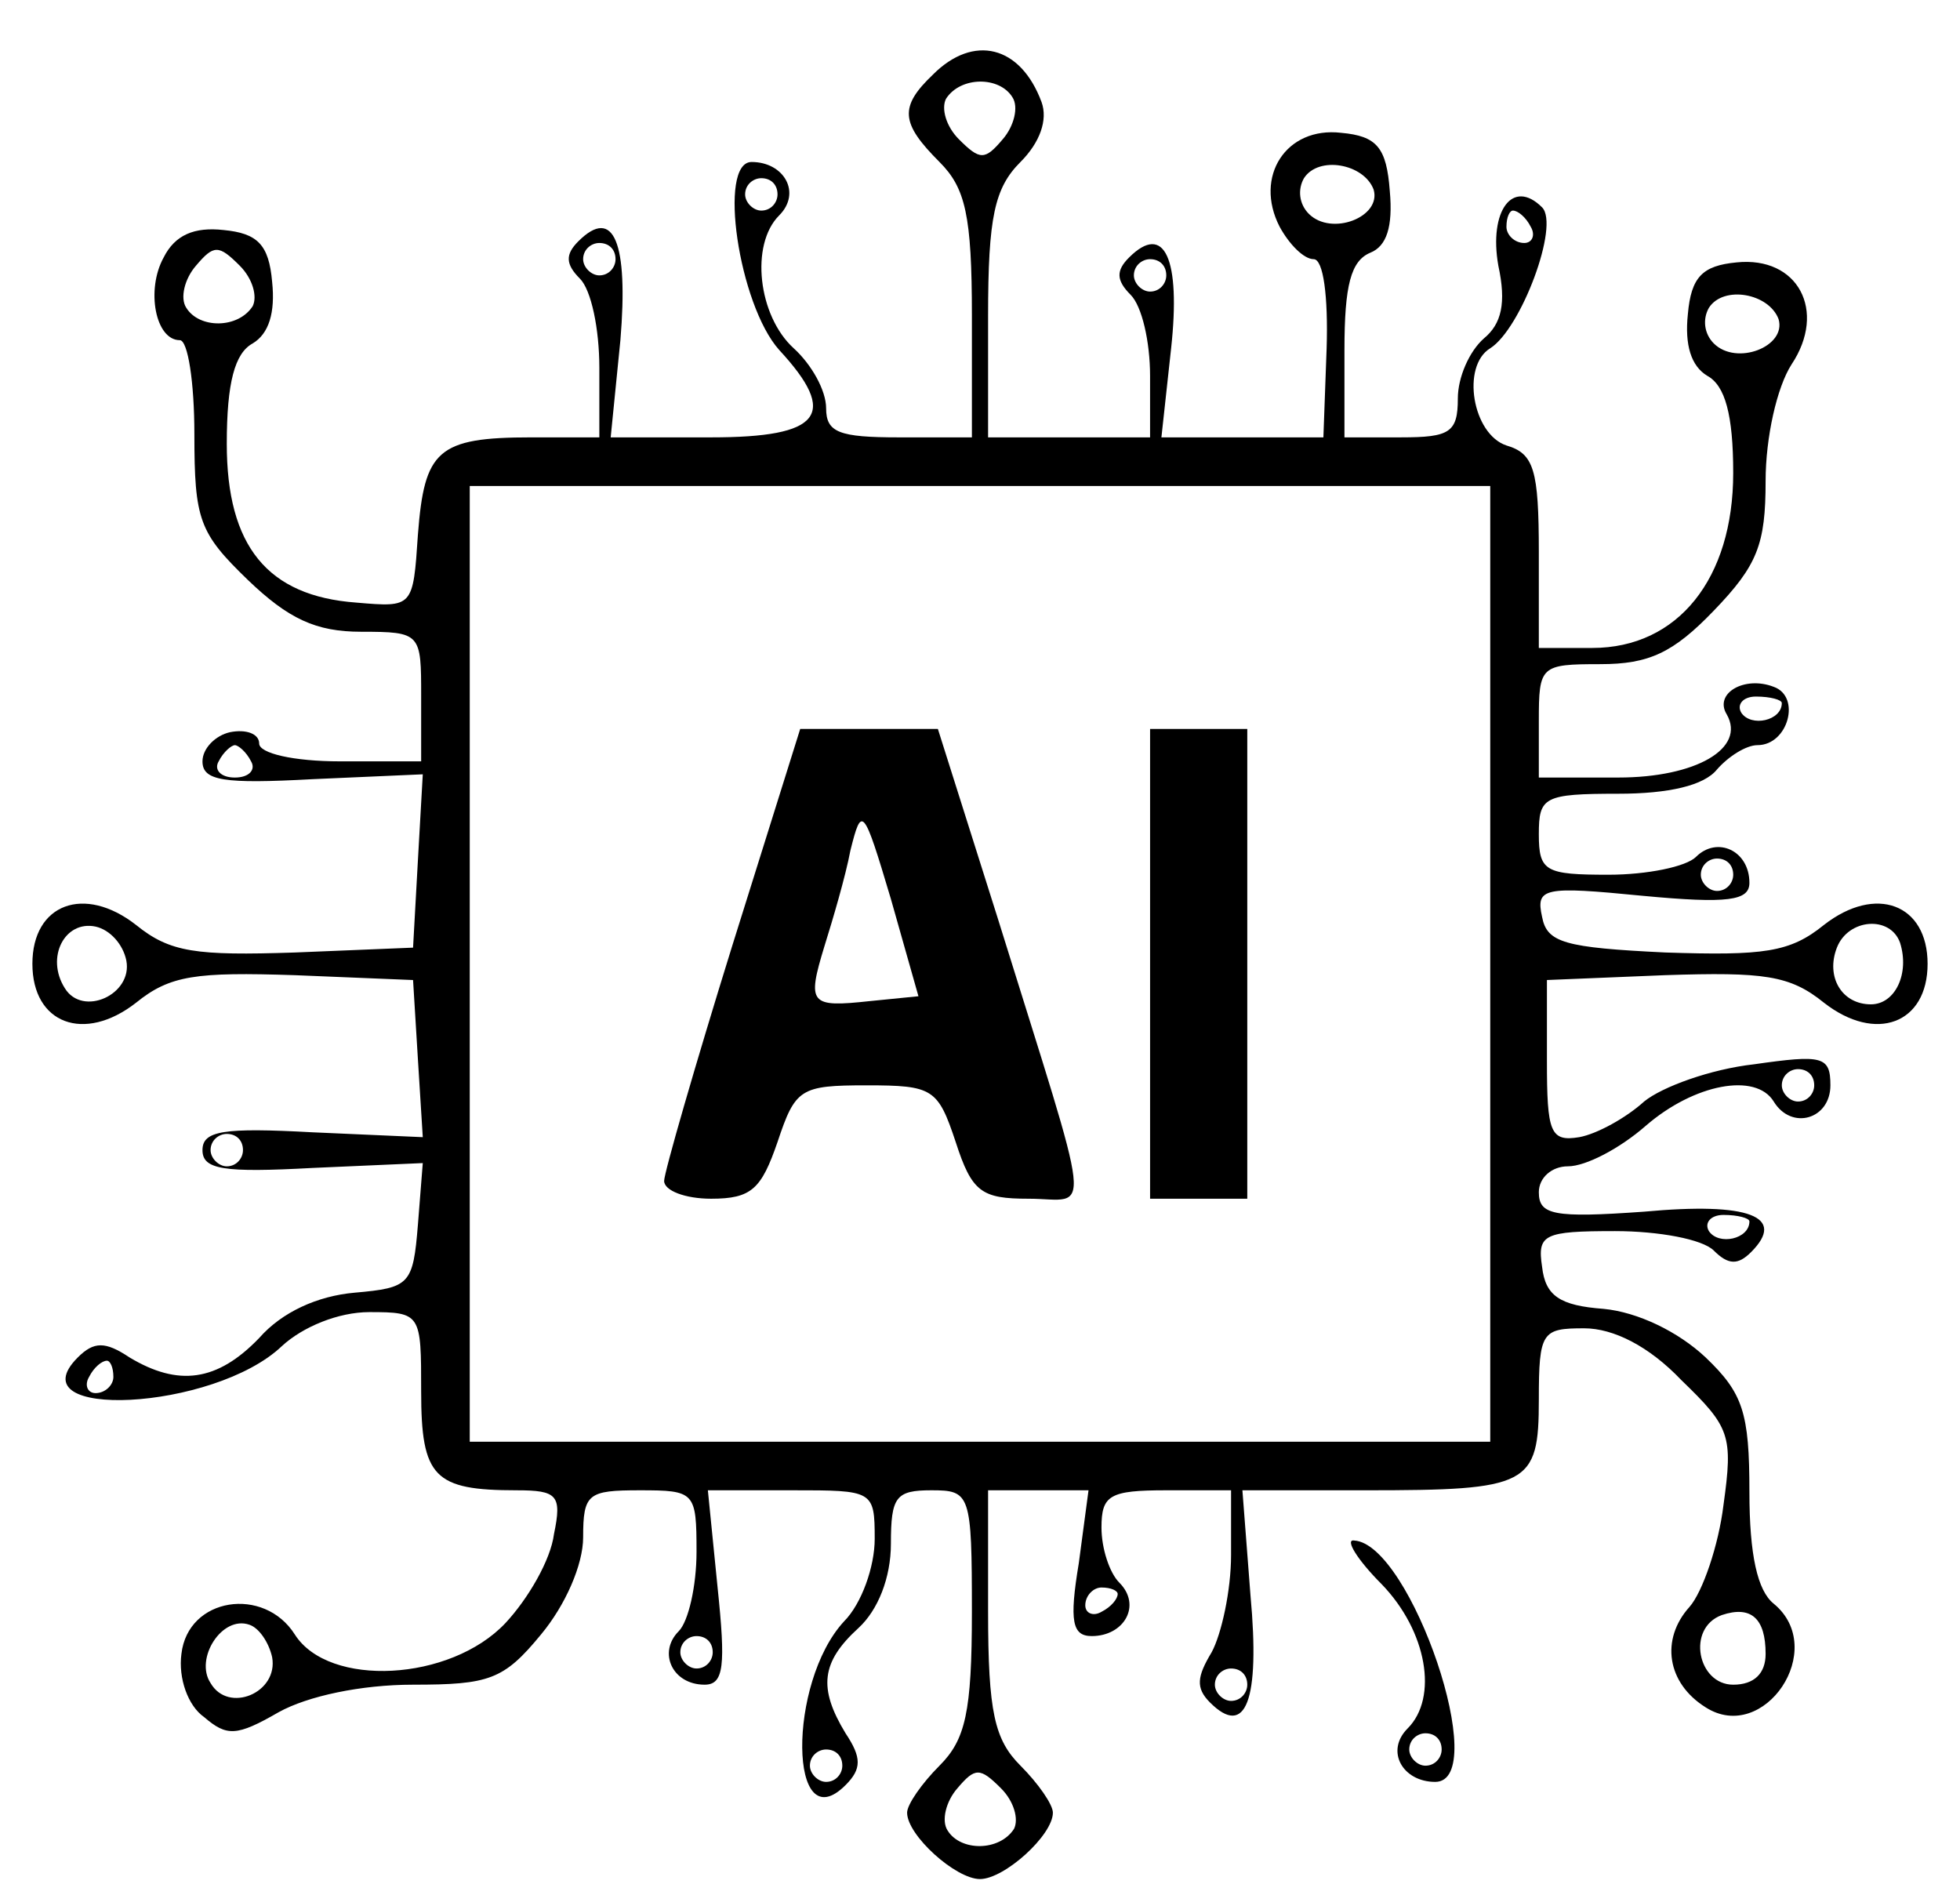 <?xml version="1.0" standalone="no"?>
<!DOCTYPE svg PUBLIC "-//W3C//DTD SVG 20010904//EN"
 "http://www.w3.org/TR/2001/REC-SVG-20010904/DTD/svg10.dtd">
<svg version="1.0" xmlns="http://www.w3.org/2000/svg"
 width="121pt" height="117pt" viewBox="0 0 121 117"
 preserveAspectRatio="xMidYMid meet">

<g transform="translate(0,117) scale(0.1,-0.1)"
fill="#000000" stroke="none">
<path d="M576 1124 c-21 -20 -20 -30 4 -54 16 -16 20 -33 20 -95 l0 -75 -45 0
c-37 0 -45 3 -45 18 0 11 -9 27 -20 37 -22 20 -27 64 -9 82 14 14 3 33 -17 33
-21 0 -8 -88 17 -116 37 -40 26 -54 -42 -54 l-62 0 6 60 c5 60 -4 83 -26 61
-8 -8 -8 -14 1 -23 7 -7 12 -31 12 -55 l0 -43 -42 0 c-58 0 -66 -8 -70 -60 -3
-45 -3 -45 -38 -42 -55 4 -80 35 -80 98 0 38 5 56 16 62 10 6 14 19 12 38 -2
23 -9 30 -30 32 -18 2 -30 -3 -37 -17 -11 -20 -5 -51 10 -51 5 0 9 -26 9 -58
0 -53 3 -61 33 -90 25 -24 42 -32 70 -32 37 0 37 -1 37 -40 l0 -40 -50 0 c-29
0 -50 5 -50 11 0 6 -8 9 -18 7 -9 -2 -17 -10 -17 -18 0 -12 13 -14 68 -11 l68
3 -3 -53 -3 -54 -73 -3 c-61 -2 -77 0 -98 17 -32 25 -64 13 -64 -24 0 -37 32
-49 64 -24 21 17 37 19 98 17 l73 -3 3 -49 3 -48 -68 3 c-55 3 -68 1 -68 -11
0 -12 13 -14 68 -11 l68 3 -3 -38 c-3 -37 -5 -39 -39 -42 -23 -2 -45 -12 -59
-28 -26 -27 -50 -30 -80 -12 -15 10 -22 10 -32 0 -39 -39 84 -33 126 7 13 12
35 21 54 21 32 0 32 -1 32 -49 0 -53 8 -61 59 -61 25 0 28 -3 23 -27 -2 -16
-16 -40 -30 -55 -34 -36 -109 -40 -130 -7 -19 30 -66 23 -70 -12 -2 -15 4 -32
14 -39 14 -12 20 -12 46 3 18 10 51 17 83 17 47 0 56 3 79 31 15 18 26 43 26
60 0 27 3 29 35 29 34 0 35 -1 35 -38 0 -21 -5 -43 -11 -49 -13 -13 -4 -33 16
-33 12 0 13 12 8 60 l-6 60 52 0 c50 0 51 0 51 -30 0 -17 -8 -40 -19 -51 -35
-38 -34 -136 1 -101 10 10 10 17 0 32 -17 28 -15 44 8 65 12 11 20 31 20 52 0
29 3 33 25 33 24 0 25 -2 25 -75 0 -62 -4 -79 -20 -95 -11 -11 -20 -24 -20
-29 0 -14 30 -41 45 -41 15 0 45 27 45 41 0 5 -9 18 -20 29 -16 16 -20 33 -20
95 l0 75 31 0 31 0 -6 -45 c-6 -36 -4 -45 8 -45 20 0 31 19 17 33 -6 6 -11 21
-11 34 0 20 5 23 40 23 l40 0 0 -40 c0 -22 -6 -49 -12 -60 -9 -15 -10 -22 -1
-31 22 -22 31 1 25 66 l-5 65 76 0 c101 0 107 3 107 56 0 42 2 44 28 44 18 0
40 -11 60 -32 30 -29 32 -34 26 -77 -3 -25 -13 -54 -21 -63 -18 -20 -14 -47
10 -62 36 -23 76 36 42 64 -10 8 -15 30 -15 69 0 49 -4 61 -27 83 -17 16 -42
28 -63 30 -27 2 -36 8 -38 26 -3 20 1 22 45 22 27 0 54 -5 61 -12 9 -9 15 -9
23 -1 22 22 -1 31 -66 25 -56 -4 -65 -2 -65 12 0 9 8 16 18 16 11 0 32 11 48
25 30 26 68 33 79 15 11 -18 35 -11 35 10 0 18 -5 19 -47 13 -27 -3 -57 -14
-68 -23 -11 -10 -29 -20 -40 -22 -18 -3 -20 3 -20 47 l0 50 73 3 c61 2 77 0
98 -17 32 -25 64 -13 64 24 0 37 -32 49 -64 24 -21 -17 -37 -19 -98 -17 -62 3
-73 6 -76 22 -4 18 1 19 62 13 53 -5 66 -3 66 8 0 20 -20 29 -33 16 -6 -6 -30
-11 -54 -11 -39 0 -43 2 -43 25 0 23 3 25 49 25 31 0 53 5 61 15 7 8 18 15 25
15 19 0 27 30 10 36 -18 7 -37 -4 -29 -17 12 -21 -19 -39 -67 -39 l-49 0 0 35
c0 34 1 35 38 35 30 0 45 7 70 33 27 28 32 41 32 80 0 27 7 58 16 72 22 33 4
67 -34 63 -21 -2 -28 -9 -30 -32 -2 -19 2 -32 12 -38 11 -6 16 -24 16 -60 0
-65 -34 -108 -87 -108 l-33 0 0 59 c0 51 -3 61 -20 66 -21 7 -28 49 -10 60 19
12 43 76 32 87 -18 18 -33 -2 -27 -36 5 -23 2 -36 -9 -45 -9 -8 -16 -24 -16
-37 0 -21 -5 -24 -35 -24 l-35 0 0 54 c0 40 4 55 16 60 10 4 14 16 12 38 -2
27 -8 34 -30 36 -34 4 -54 -27 -38 -58 6 -11 15 -20 21 -20 6 0 9 -23 8 -55
l-2 -55 -50 0 -50 0 6 55 c6 55 -4 78 -26 56 -8 -8 -8 -14 1 -23 7 -7 12 -29
12 -50 l0 -38 -50 0 -50 0 0 75 c0 61 4 79 20 95 12 12 17 26 13 37 -13 35
-42 42 -67 17z m49 -14 c4 -6 1 -18 -6 -26 -11 -13 -14 -13 -27 0 -8 8 -11 19
-8 25 9 14 33 14 41 1z m223 -57 c5 -17 -26 -29 -40 -15 -6 6 -7 15 -3 22 9
14 37 9 43 -7z m-368 -3 c0 -5 -4 -10 -10 -10 -5 0 -10 5 -10 10 0 6 5 10 10
10 6 0 10 -4 10 -10z m465 -20 c3 -5 1 -10 -4 -10 -6 0 -11 5 -11 10 0 6 2 10
4 10 3 0 8 -4 11 -10z m-789 -49 c-9 -14 -33 -14 -41 -1 -4 6 -1 18 6 26 11
13 14 13 27 0 8 -8 11 -19 8 -25z m224 29 c0 -5 -4 -10 -10 -10 -5 0 -10 5
-10 10 0 6 5 10 10 10 6 0 10 -4 10 -10z m340 -10 c0 -5 -4 -10 -10 -10 -5 0
-10 5 -10 10 0 6 5 10 10 10 6 0 10 -4 10 -10z m378 -27 c5 -17 -26 -29 -40
-15 -6 6 -7 15 -3 22 9 14 37 9 43 -7z m-178 -398 l0 -295 -315 0 -315 0 0
295 0 295 315 0 315 0 0 -295z m180 161 c0 -11 -19 -15 -25 -6 -3 5 1 10 9 10
9 0 16 -2 16 -4z m-945 -36 c3 -5 -1 -10 -10 -10 -9 0 -13 5 -10 10 3 6 8 10
10 10 2 0 7 -4 10 -10z m915 -70 c0 -5 -4 -10 -10 -10 -5 0 -10 5 -10 10 0 6
5 10 10 10 6 0 10 -4 10 -10z m-992 -53 c4 -21 -27 -35 -38 -17 -12 19 0 42
19 38 9 -2 17 -11 19 -21z m1095 11 c6 -19 -3 -38 -18 -38 -18 0 -28 17 -21
35 7 18 33 20 39 3z m-53 -88 c0 -5 -4 -10 -10 -10 -5 0 -10 5 -10 10 0 6 5
10 10 10 6 0 10 -4 10 -10z m-970 -40 c0 -5 -4 -10 -10 -10 -5 0 -10 5 -10 10
0 6 5 10 10 10 6 0 10 -4 10 -10z m930 -44 c0 -11 -19 -15 -25 -6 -3 5 1 10 9
10 9 0 16 -2 16 -4z m-1010 -96 c0 -5 -5 -10 -11 -10 -5 0 -7 5 -4 10 3 6 8
10 11 10 2 0 4 -4 4 -10z m620 -134 c0 -3 -4 -8 -10 -11 -5 -3 -10 -1 -10 4 0
6 5 11 10 11 6 0 10 -2 10 -4z m400 -37 c0 -12 -7 -19 -20 -19 -22 0 -29 35
-7 43 18 6 27 -2 27 -24z m-922 -2 c4 -22 -27 -35 -38 -16 -10 15 7 42 24 36
6 -2 12 -11 14 -20z m272 3 c0 -5 -4 -10 -10 -10 -5 0 -10 5 -10 10 0 6 5 10
10 10 6 0 10 -4 10 -10z m330 -20 c0 -5 -4 -10 -10 -10 -5 0 -10 5 -10 10 0 6
5 10 10 10 6 0 10 -4 10 -10z m-250 -50 c0 -5 -4 -10 -10 -10 -5 0 -10 5 -10
10 0 6 5 10 10 10 6 0 10 -4 10 -10z m106 -39 c-9 -14 -33 -14 -41 -1 -4 6 -1
18 6 26 11 13 14 13 27 0 8 -8 11 -19 8 -25z"/>
<path d="M452 586 c-23 -74 -42 -140 -42 -145 0 -6 13 -11 29 -11 25 0 31 6
41 35 11 33 14 35 55 35 41 0 44 -2 55 -35 10 -31 16 -35 45 -35 39 0 41 -20
-19 173 l-37 117 -43 0 -42 0 -42 -134z m85 -34 c-37 -4 -39 -2 -28 34 5 16
13 43 16 59 7 28 8 27 25 -30 l17 -60 -30 -3z"/>
<path d="M710 575 l0 -145 30 0 30 0 0 145 0 145 -30 0 -30 0 0 -145z"/>
<path d="M853 192 c28 -29 35 -70 16 -89 -14 -14 -3 -33 17 -33 35 0 -15 147
-50 149 -6 1 2 -12 17 -27z m37 -102 c0 -5 -4 -10 -10 -10 -5 0 -10 5 -10 10
0 6 5 10 10 10 6 0 10 -4 10 -10z"/>
</g>
</svg>
